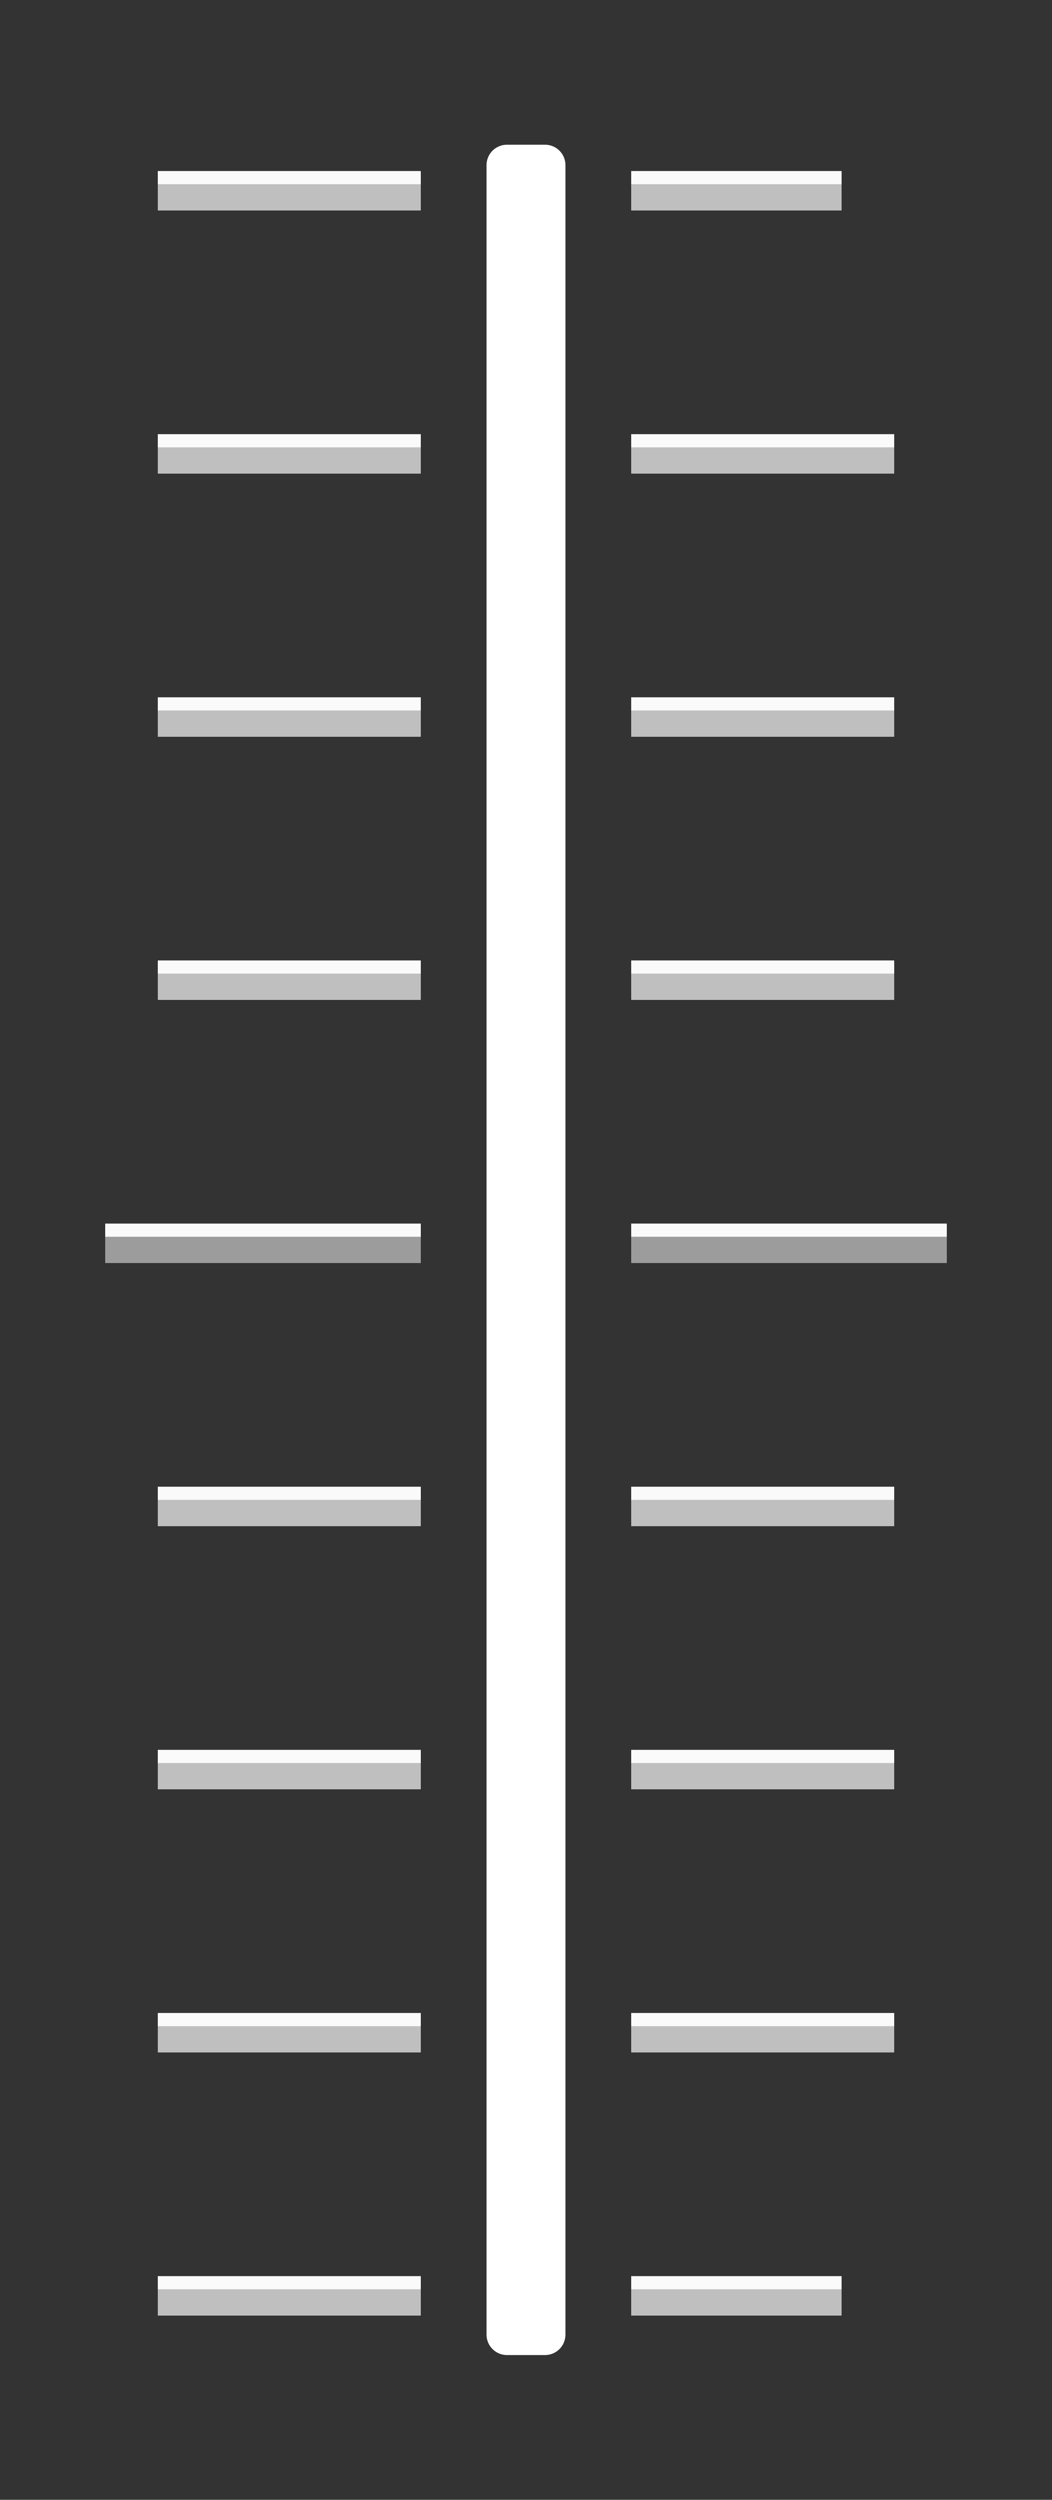 <svg width="40" height="95" version="1.1" xmlns="http://www.w3.org/2000/svg">
  <rect width="100%" height="100%" fill="#333333" stroke="none"/>
  <g fill="#fafafa">
    <path d="m6 6.5h10v1h-10z" color="#ffffff" stroke-width="1"/>
    <path d="m4 46.5 12-1.14e-4v1l-12 1.14e-4z" color="#ffffff" stroke-width=".953"/>
    <path d="m36 46.5h-12v1h12z" color="#ffffff" stroke-width="1"/>
  </g>
  <path d="m6 7h10v1h-10z" color="#ffffff" fill="#bfbfbf" stroke-width="1"/>
  <path d="m19.276 6.276h1.447v82.447h-1.447z" color="#ffffff" stroke="#fff" stroke-linejoin="round" stroke-width="1.553"/>
  <path d="m24 6.5h8v1h-8z" color="#ffffff" fill="#fafafa" stroke-width="1"/>
  <path d="m24 7h8v1h-8z" color="#ffffff" fill="#bfbfbf" stroke-width="1"/>
  <path d="m4 47 12 2.02e-4v1l-12-2.02e-4z" color="#ffffff" fill="#9c9c9c" stroke-width=".953"/>
  <path d="m36 47h-12v1h12z" color="#ffffff" fill="#9c9c9c" stroke-width="1"/>
  <g stroke-width="1">
    <path d="m6 16.5h10v1h-10z" color="#ffffff" fill="#fafafa"/>
    <path d="m6 17h10v1h-10z" color="#ffffff" fill="#bfbfbf"/>
    <path d="m24 16.5h10v1h-10z" color="#ffffff" fill="#fafafa"/>
    <path d="m24 17h10v1h-10z" color="#ffffff" fill="#bfbfbf"/>
    <path d="m6 26.5h10v1h-10z" color="#ffffff" fill="#fafafa"/>
    <path d="m6 27h10v1h-10z" color="#ffffff" fill="#bfbfbf"/>
    <path d="m24 26.5h10v1h-10z" color="#ffffff" fill="#fafafa"/>
    <path d="m24 27h10v1h-10z" color="#ffffff" fill="#bfbfbf"/>
    <path d="m6 36.5h10v1h-10z" color="#ffffff" fill="#fafafa"/>
    <path d="m6 37h10v1h-10z" color="#ffffff" fill="#bfbfbf"/>
    <path d="m24 36.5h10v1h-10z" color="#ffffff" fill="#fafafa"/>
    <path d="m24 37h10v1h-10z" color="#ffffff" fill="#bfbfbf"/>
    <path d="m6 56.5h10v1h-10z" color="#ffffff" fill="#fafafa"/>
    <path d="m6 57h10v1h-10z" color="#ffffff" fill="#bfbfbf"/>
    <path d="m24 56.5h10v1h-10z" color="#ffffff" fill="#fafafa"/>
    <path d="m24 57h10v1h-10z" color="#ffffff" fill="#bfbfbf"/>
    <path d="m6 66.5h10v1h-10z" color="#ffffff" fill="#fafafa"/>
    <path d="m6 67h10v1h-10z" color="#ffffff" fill="#bfbfbf"/>
    <path d="m24 66.5h10v1h-10z" color="#ffffff" fill="#fafafa"/>
    <path d="m24 67h10v1h-10z" color="#ffffff" fill="#bfbfbf"/>
    <path d="m6 76.5h10v1h-10z" color="#ffffff" fill="#fafafa"/>
    <path d="m6 77h10v1h-10z" color="#ffffff" fill="#bfbfbf"/>
    <path d="m24 76.5h10v1h-10z" color="#ffffff" fill="#fafafa"/>
    <path d="m24 77h10v1h-10z" color="#ffffff" fill="#bfbfbf"/>
    <path d="m6 86.5h10v1h-10z" color="#ffffff" fill="#fafafa"/>
    <path d="m6 87h10v1h-10z" color="#ffffff" fill="#bfbfbf"/>
    <path d="m24 86.5h8v1h-8z" color="#ffffff" fill="#fafafa"/>
    <path d="m24 87h8v1h-8z" color="#ffffff" fill="#bfbfbf"/>
  </g>
</svg>
